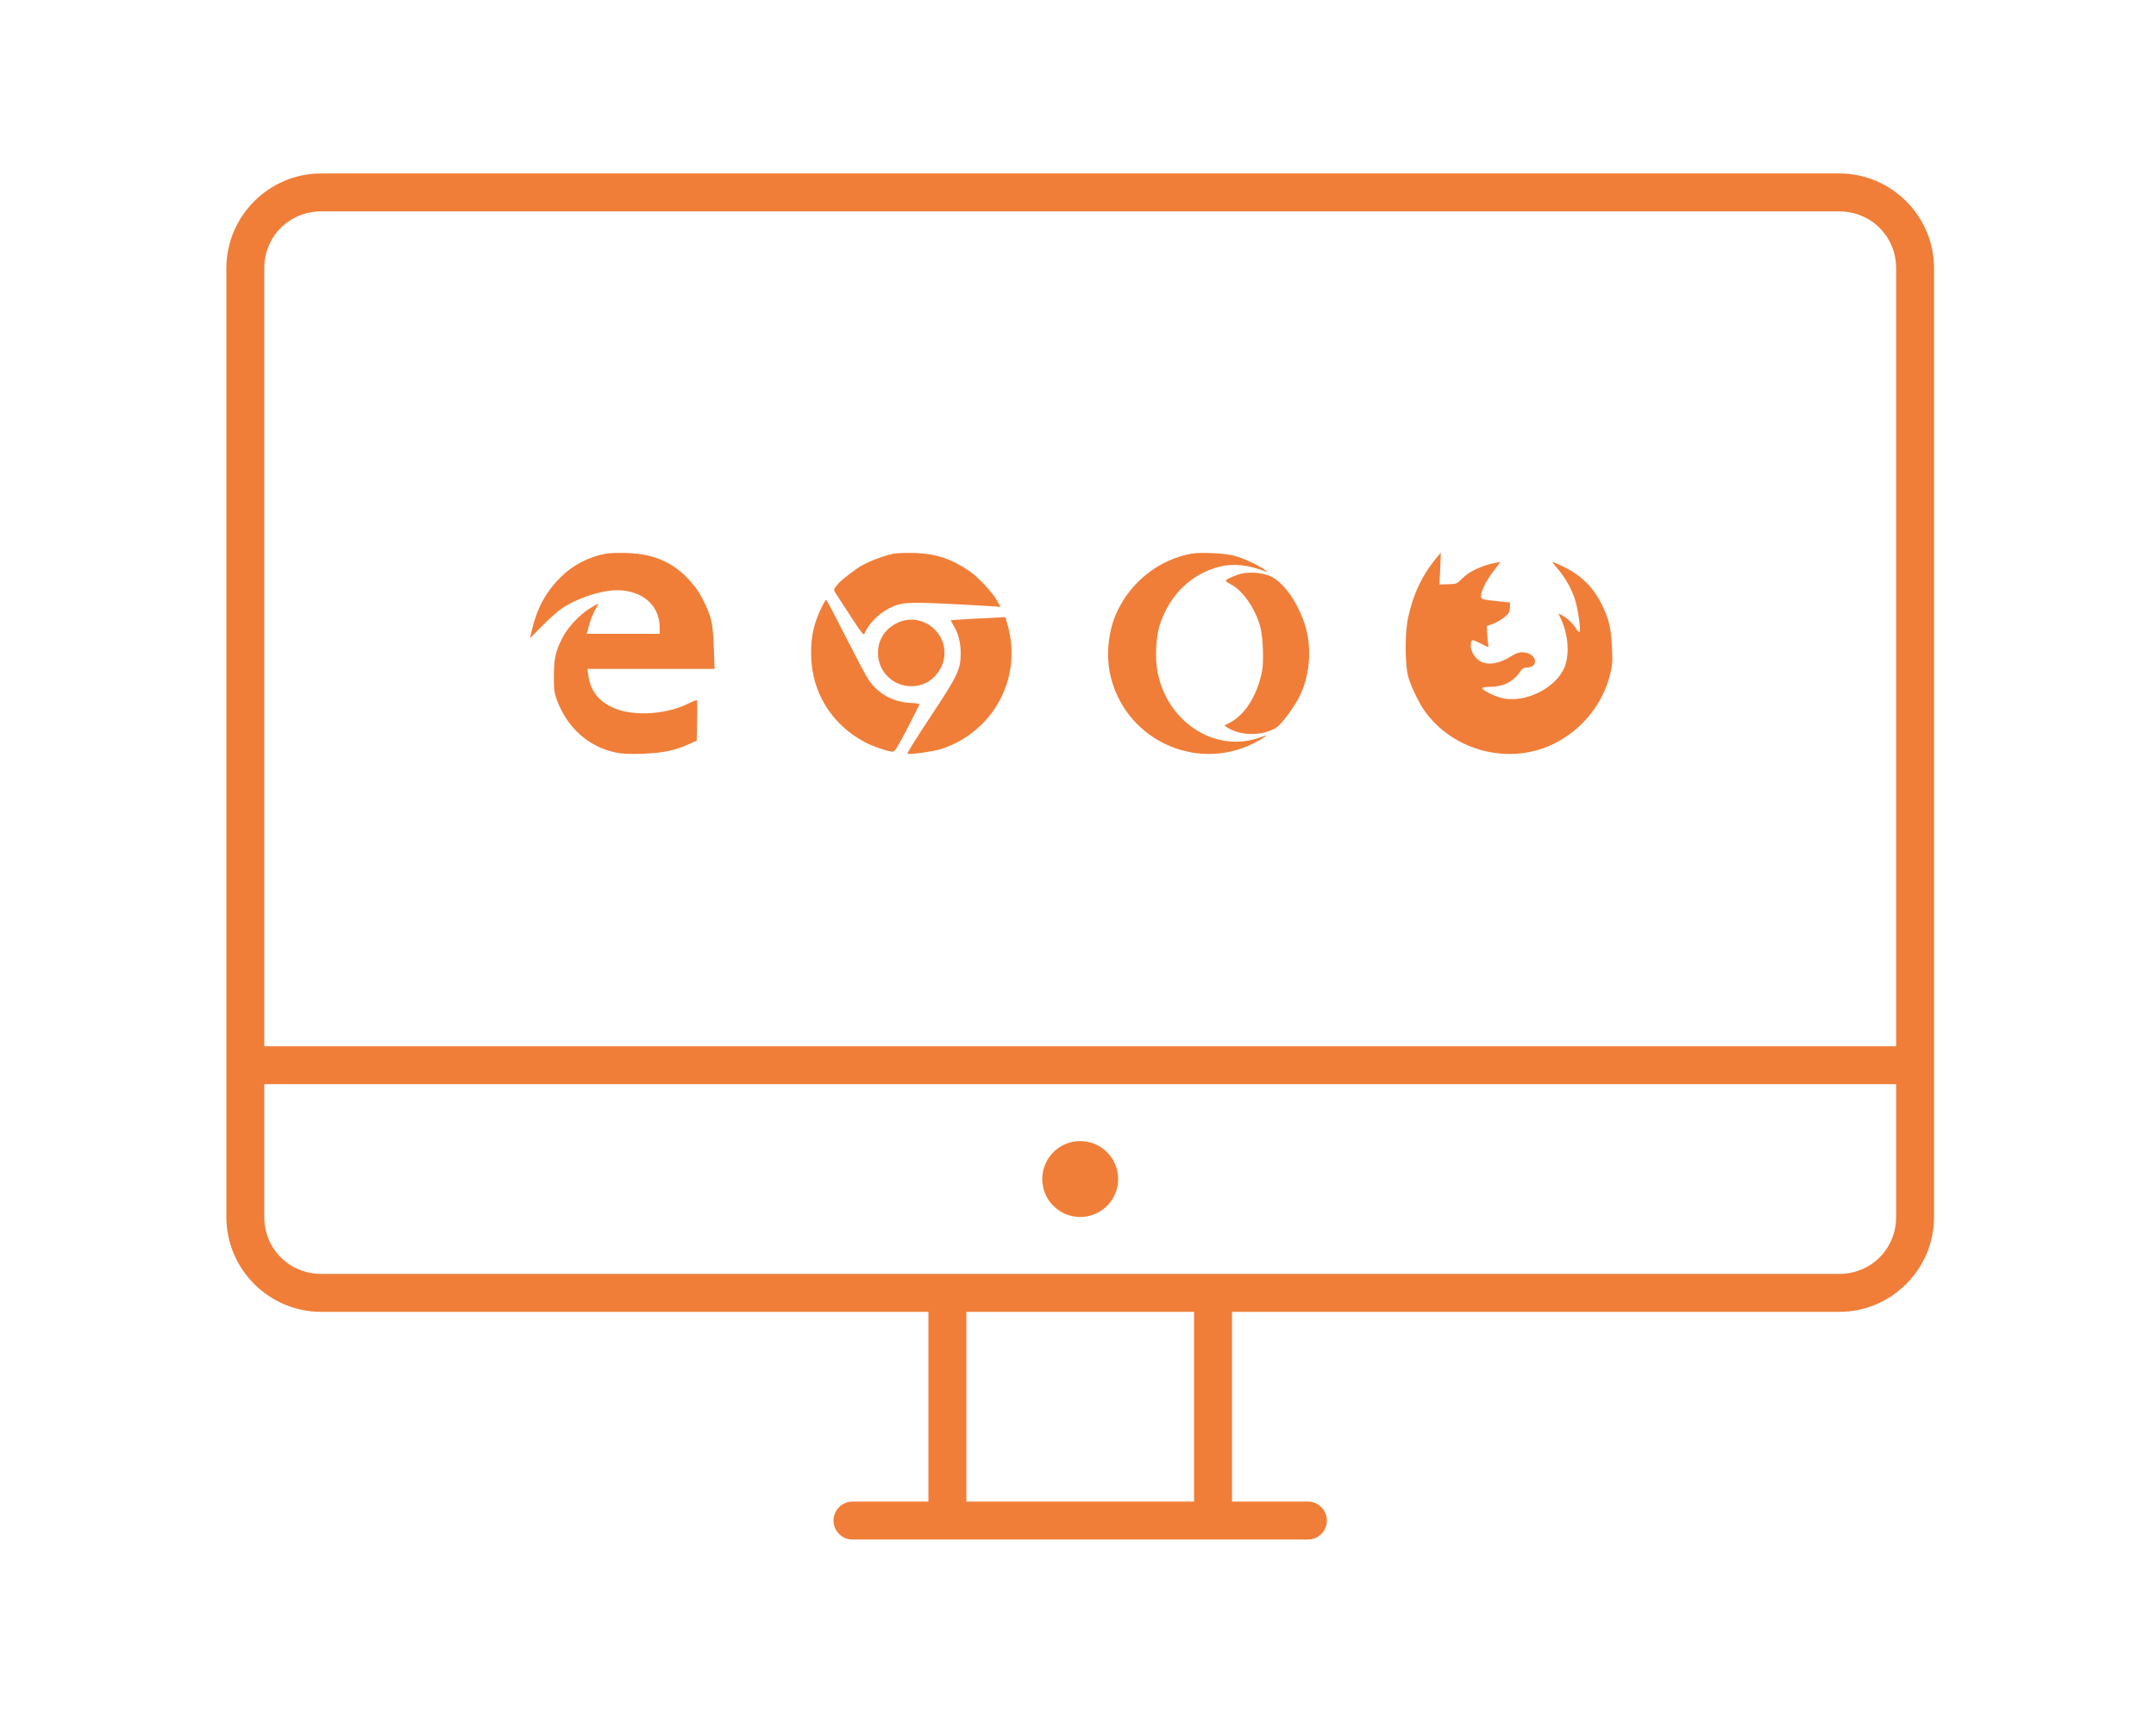 <svg width="101" height="81" viewBox="0 0 101 81" fill="none" xmlns="http://www.w3.org/2000/svg">
<path d="M86.159 8.126C88.606 8.126 90.603 10.123 90.603 12.57V57.015C90.603 59.462 88.606 61.459 86.159 61.459H57.715V70.348H61.27C61.761 70.348 62.159 70.746 62.159 71.237C62.159 71.728 61.761 72.126 61.27 72.126H39.937C39.446 72.126 39.048 71.728 39.048 71.237C39.048 70.746 39.446 70.348 39.937 70.348H43.492V61.459H15.048C12.601 61.459 10.604 59.462 10.604 57.015V12.57C10.604 10.123 12.601 8.126 15.048 8.126H86.159ZM86.159 9.904H15.048C13.555 9.904 12.377 11.078 12.381 12.57V49.015H88.826V12.57C88.826 11.078 87.652 9.904 86.159 9.904ZM88.826 50.792H12.381V57.015C12.381 58.508 13.555 59.681 15.048 59.681H86.159C87.652 59.681 88.826 58.508 88.826 57.015V50.792ZM50.603 53.459C51.585 53.459 52.381 54.255 52.381 55.237C52.381 56.219 51.585 57.015 50.603 57.015C49.622 57.015 48.826 56.219 48.826 55.237C48.826 54.255 49.622 53.459 50.603 53.459ZM55.937 61.459H45.27V70.348H55.937V61.459Z" fill="#F07E38"/>
<path d="M67.42 25.982C66.66 26.863 66.225 27.75 65.96 28.956C65.809 29.632 65.815 31.152 65.966 31.695C66.087 32.13 66.454 32.896 66.72 33.282C68.065 35.201 70.738 35.877 72.814 34.833C74.105 34.187 75.064 33.011 75.42 31.629C75.534 31.189 75.547 31.026 75.516 30.338C75.474 29.433 75.378 29.017 75.052 28.347C74.654 27.52 74.069 26.947 73.212 26.531C72.97 26.422 72.759 26.326 72.735 26.326C72.711 26.326 72.802 26.453 72.94 26.61C73.284 27.002 73.586 27.515 73.755 28.003C73.912 28.444 74.062 29.475 73.996 29.59C73.966 29.626 73.894 29.56 73.809 29.415C73.67 29.186 73.417 28.956 73.139 28.806L73.007 28.739L73.157 29.071C73.465 29.771 73.525 30.64 73.308 31.219C72.928 32.227 71.432 32.975 70.34 32.697C69.942 32.594 69.441 32.335 69.441 32.239C69.441 32.202 69.61 32.178 69.821 32.178C70.424 32.172 70.889 31.937 71.203 31.484C71.305 31.322 71.384 31.273 71.522 31.273C72.078 31.267 72.023 30.682 71.462 30.573C71.227 30.531 71.064 30.573 70.768 30.76C70.213 31.104 69.682 31.183 69.332 30.971C69.001 30.766 68.82 30.35 68.934 30.042C68.964 29.964 69.025 29.976 69.326 30.127C69.737 30.338 69.761 30.344 69.719 30.199C69.706 30.145 69.682 29.922 69.67 29.711L69.652 29.331L69.96 29.216C70.129 29.149 70.37 29.011 70.497 28.902C70.684 28.739 70.726 28.667 70.732 28.468L70.738 28.226L70.316 28.184C69.405 28.088 69.381 28.082 69.381 27.925C69.381 27.689 69.61 27.225 69.96 26.766L70.286 26.326L70.093 26.362C69.447 26.477 68.826 26.766 68.488 27.11C68.252 27.352 68.228 27.364 67.836 27.37L67.432 27.382L67.468 26.64C67.486 26.235 67.498 25.904 67.492 25.904C67.486 25.91 67.45 25.94 67.42 25.982Z" fill="#F07E38"/>
<path d="M55.815 25.939C54.306 26.214 52.996 27.237 52.33 28.658C51.909 29.553 51.792 30.746 52.037 31.723C52.803 34.798 56.3 36.272 59.019 34.664C59.201 34.553 59.353 34.459 59.353 34.453C59.353 34.442 59.171 34.5 58.943 34.576C56.885 35.266 54.669 33.81 54.224 31.471C54.102 30.834 54.148 29.863 54.324 29.302C54.774 27.886 55.786 26.892 57.131 26.547C57.774 26.384 58.481 26.46 59.323 26.787C59.388 26.811 59.341 26.758 59.212 26.67C58.908 26.454 58.23 26.144 57.803 26.033C57.388 25.916 56.23 25.863 55.815 25.939Z" fill="#F07E38"/>
<path d="M57.973 26.927C57.605 27.062 57.424 27.155 57.424 27.214C57.424 27.237 57.547 27.319 57.693 27.395C58.236 27.688 58.81 28.524 59.038 29.36C59.166 29.834 59.213 30.992 59.12 31.453C58.903 32.565 58.324 33.494 57.611 33.857L57.353 33.986L57.488 34.079C58.143 34.5 59.213 34.488 59.833 34.056C60.02 33.927 60.552 33.225 60.798 32.781C61.289 31.898 61.453 30.717 61.236 29.676C61.002 28.559 60.248 27.354 59.564 27.021C59.125 26.805 58.412 26.764 57.973 26.927Z" fill="#F07E38"/>
<path d="M41.877 25.937C41.481 26.013 40.792 26.258 40.395 26.48C40.097 26.643 39.391 27.186 39.257 27.355C39.024 27.647 39.029 27.618 39.205 27.881C39.292 28.015 39.613 28.505 39.911 28.966C40.331 29.614 40.459 29.777 40.494 29.696C40.646 29.27 41.16 28.744 41.65 28.499C42.239 28.213 42.479 28.196 44.533 28.295C45.548 28.348 46.488 28.4 46.622 28.412L46.873 28.435L46.71 28.143C46.5 27.758 45.823 27.035 45.42 26.76C44.568 26.182 43.862 25.943 42.876 25.908C42.49 25.896 42.041 25.908 41.877 25.937Z" fill="#F07E38"/>
<path d="M38.504 28.424C38.13 29.182 37.99 29.795 37.996 30.635C38.008 32.41 38.936 33.927 40.517 34.773C40.903 34.972 41.62 35.217 41.831 35.217C41.912 35.217 42.076 34.954 42.513 34.114C42.823 33.513 43.08 32.999 43.08 32.981C43.08 32.97 42.875 32.941 42.63 32.929C41.813 32.882 41.119 32.491 40.681 31.832C40.564 31.657 40.08 30.74 39.601 29.801C39.129 28.867 38.72 28.097 38.702 28.097C38.679 28.097 38.592 28.242 38.504 28.424Z" fill="#F07E38"/>
<path d="M45.589 28.989C45.029 29.019 44.562 29.054 44.55 29.06C44.538 29.071 44.597 29.182 44.673 29.311C44.889 29.649 45.005 30.104 45.005 30.606C45.005 31.353 44.871 31.639 43.704 33.402C42.887 34.639 42.484 35.281 42.513 35.31C42.572 35.368 43.733 35.205 44.083 35.094C46.563 34.283 47.917 31.733 47.194 29.246L47.1 28.914L46.855 28.925C46.721 28.931 46.149 28.96 45.589 28.989Z" fill="#F07E38"/>
<path d="M42.058 29.171C41.468 29.451 41.136 29.947 41.13 30.577C41.118 31.447 41.83 32.159 42.7 32.147C43.336 32.141 43.832 31.808 44.118 31.196C44.316 30.77 44.282 30.209 44.036 29.807C43.605 29.106 42.764 28.838 42.058 29.171Z" fill="#F07E38"/>
<path d="M28.396 25.938C27.584 26.084 26.852 26.466 26.283 27.023C25.558 27.74 25.157 28.485 24.896 29.601L24.826 29.9L25.471 29.254C25.935 28.791 26.243 28.538 26.568 28.35C27.404 27.875 28.483 27.587 29.169 27.663C30.237 27.775 30.904 28.45 30.904 29.413V29.695H29.198H27.485L27.601 29.266C27.665 29.037 27.793 28.72 27.886 28.561C27.978 28.409 28.042 28.286 28.019 28.286C28.002 28.286 27.833 28.38 27.642 28.497C27.154 28.796 26.614 29.372 26.365 29.847C26.022 30.505 25.947 30.857 25.947 31.69C25.947 32.336 25.964 32.471 26.098 32.818C26.573 34.091 27.572 34.984 28.814 35.248C29.145 35.318 29.459 35.336 30.12 35.312C31.055 35.277 31.647 35.154 32.315 34.843L32.64 34.696L32.657 33.78C32.669 33.275 32.669 32.841 32.657 32.812C32.646 32.782 32.466 32.853 32.251 32.958C31.293 33.44 29.894 33.557 28.954 33.246C28.135 32.964 27.665 32.43 27.56 31.643L27.52 31.338H30.498H33.476L33.441 30.381C33.424 29.771 33.377 29.295 33.313 29.049C33.18 28.544 32.861 27.881 32.57 27.505C31.729 26.431 30.765 25.949 29.366 25.908C28.983 25.896 28.547 25.908 28.396 25.938Z" fill="#F07E38"/>
</svg>
